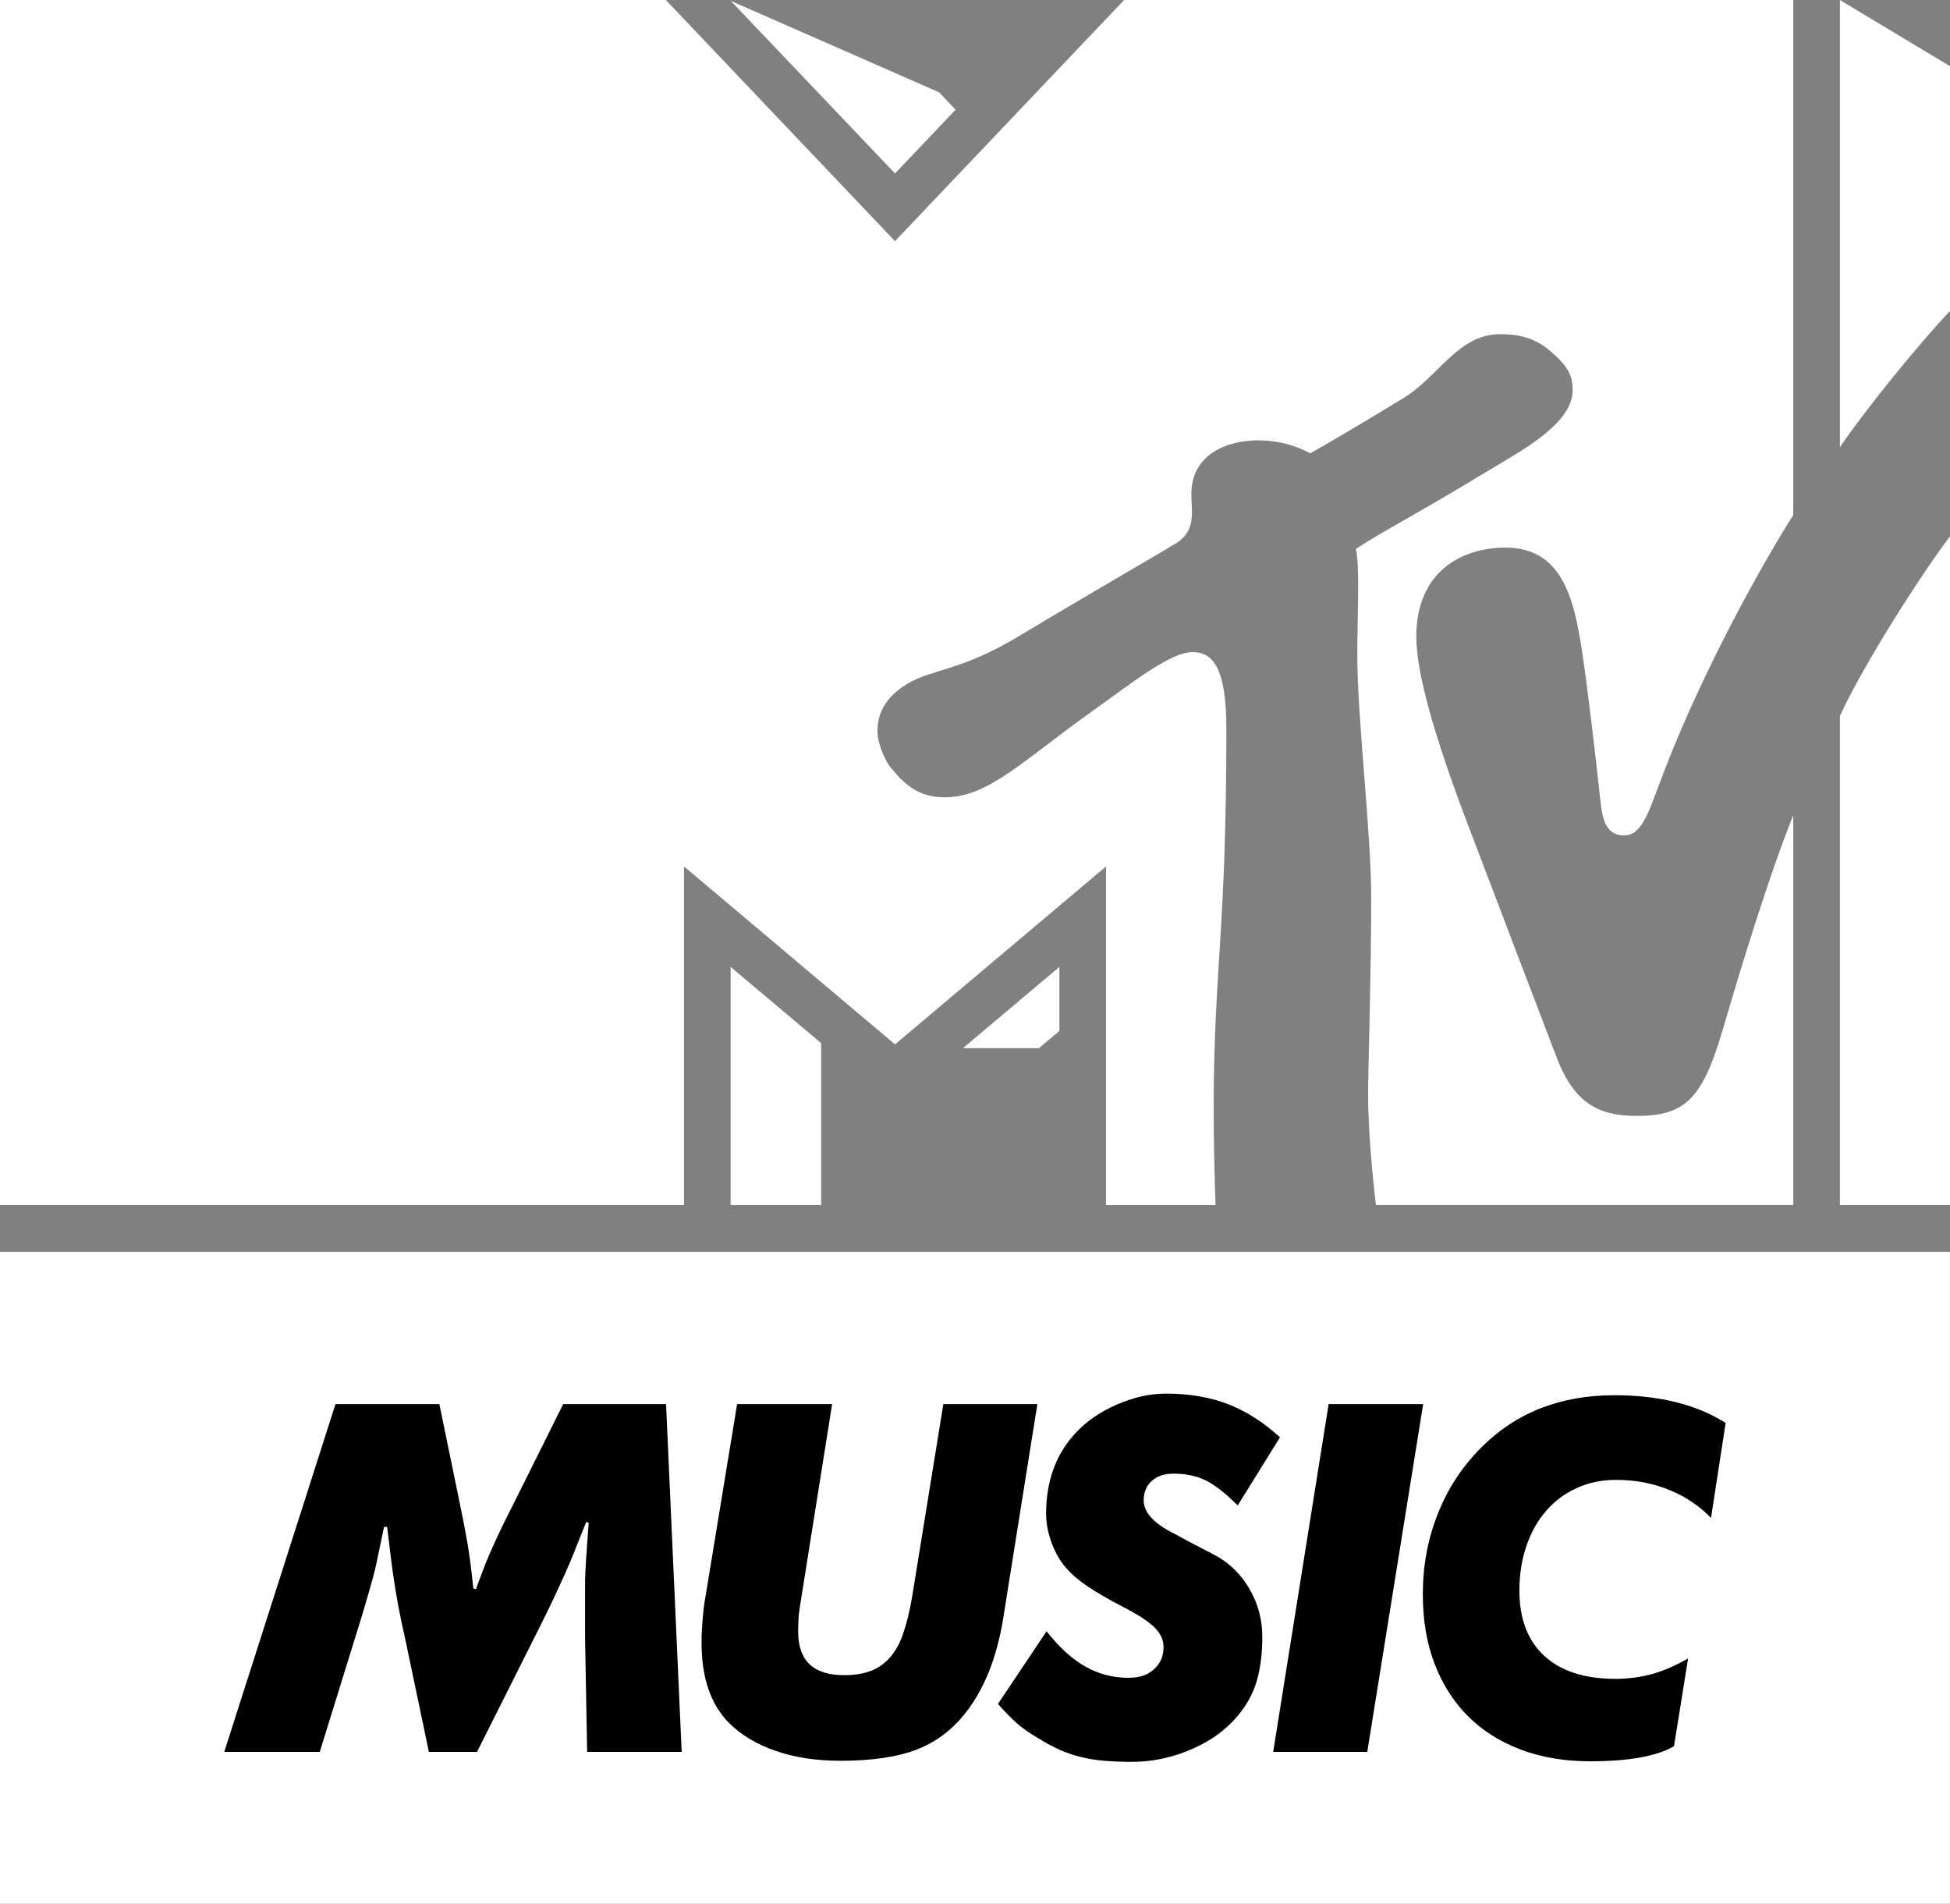 <?xml version="1.0" encoding="UTF-8" standalone="no"?>
<svg
   xmlns:dc="http://purl.org/dc/elements/1.1/"
   xmlns:cc="http://creativecommons.org/ns#"
   xmlns:rdf="http://www.w3.org/1999/02/22-rdf-syntax-ns#"
   xmlns:svg="http://www.w3.org/2000/svg"
   xmlns="http://www.w3.org/2000/svg"
   xmlns:sodipodi="http://sodipodi.sourceforge.net/DTD/sodipodi-0.dtd"
   xmlns:inkscape="http://www.inkscape.org/namespaces/inkscape"
   height="557.81"
   width="571.37"
   version="1.1"
   id="svg2"
   inkscape:version="0.91 r13725"
   sodipodi:docname="MTV Music - Light.svg">
  <rect width="100%" height="100%" fill="#808080" stroke="none"/>
  <defs
     id="defs28" />
  <sodipodi:namedview
     pagecolor="#ffffff"
     bordercolor="#666666"
     borderopacity="1"
     objecttolerance="10"
     gridtolerance="10"
     guidetolerance="10"
     inkscape:pageopacity="0"
     inkscape:pageshadow="2"
     inkscape:window-width="1920"
     inkscape:window-height="1017"
     id="namedview26"
     showgrid="false"
     fit-margin-top="0"
     fit-margin-left="0"
     fit-margin-right="0"
     fit-margin-bottom="0"
     inkscape:zoom="0.84616626"
     inkscape:cx="409.7605"
     inkscape:cy="368.12191"
     inkscape:window-x="-8"
     inkscape:window-y="-8"
     inkscape:window-maximized="1"
     inkscape:current-layer="svg2" />
  <path
     style="fill:#ffffff"
     inkscape:connector-curvature="0"
     id="path6"
     d="m 403.16,353.11 c -1.02,-8.83 -2.29,-21.53 -2.29,-32.71 0,-6.94 0.91,-34.84 0.91,-57.34 0,-18.98 -4.08,-52.7 -4.08,-71.02 0,-11.02 0.82,-25.97 -0.41,-31.22 8.78,-5.72 16.48,-9.34 40.67,-24.03 7.85,-4.75 22.85,-12.76 22.85,-22.4 0,-4.28 -1.17,-7.09 -7.24,-12.09 -4.29,-3.419 -8.83,-4.388 -13.98,-4.388 -12.35,0 -17.96,12.348 -28.27,18.668 -15.81,9.65 -24.18,14.44 -27.39,16.23 -1.33,-0.61 -6.69,-3.78 -15.31,-3.78 -9.03,0 -19.54,4.03 -19.54,15.77 0,5.35 1.69,11.17 -5.46,14.95 -4.03,2.55 -23.67,13.77 -44.59,26.37 -17.6,10.66 -25.81,9.8 -33.26,14.29 -6.84,4.13 -8.67,9.28 -8.67,13.77 0,3.98 2.55,8.98 3.42,10.1 4.74,6.07 8.97,9.34 16.42,9.34 12.66,0 23.11,-11.02 42.65,-24.9 12.15,-8.67 23.32,-17.65 29.85,-17.65 5.82,0 9.9,4.39 9.9,22.5 0,60.56 -3.73,70.15 -3.73,112.19 0,7.55 0.31,21.53 0.56,27.34 l -32.09,0 0,-99.23 -61.83,52.14 -61.83,-52.14 0,99.23 L 0,353.1 0,0 195.1,0 262.24,70.66 329.38,0 l 196.06,0 0,150.96 c -6.22,9.59 -25.15,42.04 -37.9,75.2 -4.19,10.81 -6.13,18.62 -11.59,18.62 -6.07,0 -6.53,-5.92 -7.14,-11.28 -1.22,-11.63 -3.82,-33.31 -5.05,-41.27 -2.29,-15.46 -5.36,-31.78 -22.6,-31.78 -12.81,0 -26.17,6.99 -26.17,26.07 0,10.81 5.46,29.64 14.84,54.38 3.68,9.75 23.32,61.22 26.18,68.67 5.15,13.68 12.39,17.4 23.56,17.4 14.39,0 19.34,-5.26 25.26,-25.41 5,-17.14 13.52,-45.15 20.61,-62.65 l 0,114.16 -122.3,0 z m 168.21,-195.97 0,195.97 -32.25,0 0,-143.36 c 6.89,-14.95 23.52,-41.07 32.25,-52.6 m -32.25,-26.12 0,-131.02 32.25,19.386 0,71.732 c -7.96,8.265 -24.49,28.422 -32.25,39.892 M 280,32.149 262.25,50.822 214.14,0.262 l 61.02,26.784 4.85,5.102 z m 2.14,274.98 22.25,0 6.02,-5.05 0,-18.77 -28.27,23.82 z m -68.06,45.97 26.53,0 0,-47.45 -26.53,-22.34 0,69.79 z" />
  <path
     style="fill:#ffffff"
     inkscape:connector-curvature="0"
     id="path12"
     d="M 571.34,557.81 0,557.81 2.1131e-5,366.8 l 571.34,0 0,191.01 z" />
  <path
     inkscape:connector-curvature="0"
     id="path16"
     d="m 98.295,411.42 30.445,0 5.67,27.55 c 0.61,3.07 1.13,5.61 1.54,7.64 0.4,2.05 0.75,3.99 1.07,5.82 0.29,1.85 0.58,3.76 0.84,5.73 0.26,1.99 0.52,4.42 0.84,7.29 l 0.75,0.14 c 1.04,-2.77 1.91,-5.03 2.6,-6.88 0.73,-1.86 1.45,-3.59 2.23,-5.27 0.76,-1.71 1.59,-3.5 2.52,-5.44 0.93,-1.94 2.08,-4.29 3.5,-7.04 l 14.71,-29.54 30.15,0 4.58,101.9 -27.7,0 -0.61,-33.2 0,-16.99 c 0,-1.12 0.12,-3.27 0.32,-6.51 0.2,-3.18 0.46,-6.68 0.75,-10.47 L 171.75,446 c -1.33,3.36 -2.49,6.25 -3.45,8.65 -0.98,2.41 -1.93,4.66 -2.89,6.81 -0.98,2.14 -2.03,4.39 -3.15,6.8 -1.13,2.4 -2.55,5.35 -4.29,8.8 l -18.2,36.26 -14.1,0 -7.03,-33.52 c -0.81,-3.56 -1.45,-6.59 -1.91,-9.08 -0.46,-2.52 -0.87,-4.89 -1.21,-7.21 -0.38,-2.29 -0.7,-4.66 -0.99,-7.12 -0.32,-2.43 -0.66,-5.44 -1.1,-9 l -0.9,0 c -0.72,3.47 -1.33,6.42 -1.85,8.86 -0.49,2.46 -1.04,4.77 -1.68,6.97 -0.6,2.2 -1.27,4.52 -1.99,6.95 -0.7,2.46 -1.62,5.47 -2.75,9.03 l -10.567,34.12 -27.987,0 32.589,-101.9 z" />
  <path
     inkscape:connector-curvature="0"
     id="path18"
     d="m 243.82,411.42 -9.49,59.67 c -0.2,1.13 -0.32,2.29 -0.38,3.53 -0.05,1.22 -0.08,2.38 -0.08,3.51 0,8.48 4.48,12.7 13.48,12.7 2.96,0 5.5,-0.4 7.73,-1.21 2.17,-0.81 4.05,-2.12 5.64,-3.91 1.6,-1.8 2.9,-4.14 3.91,-7.03 1.01,-2.93 1.88,-6.46 2.61,-10.65 l 9.17,-56.61 27.55,0 -10.1,63.35 c -1.85,10.91 -5.35,19.79 -10.56,26.63 -3.97,5.2 -8.83,8.94 -14.53,11.17 -5.73,2.23 -13.23,3.35 -22.49,3.35 -7.06,0 -13.37,-0.95 -18.98,-2.89 -5.62,-1.94 -10.19,-4.69 -13.78,-8.28 -5.3,-5.41 -7.96,-13.2 -7.96,-23.41 0,-2.23 0.12,-4.55 0.32,-6.95 0.2,-2.4 0.49,-4.77 0.93,-7.12 l 9.17,-55.85 27.84,0 z" />
  <path
     inkscape:connector-curvature="0"
     id="path20"
     d="m 306.66,477.98 c 3.68,4.69 7.44,8.13 11.35,10.33 3.85,2.2 8.1,3.3 12.67,3.3 3.19,0 5.68,-0.84 7.5,-2.55 1.85,-1.68 2.75,-3.85 2.75,-6.48 0,-2.05 -0.87,-3.94 -2.58,-5.67 -1.73,-1.74 -4.77,-3.74 -9.06,-5.96 -5.18,-2.67 -9.26,-5.1 -12.21,-7.27 -2.98,-2.2 -5.15,-4.48 -6.6,-6.8 -1.21,-1.94 -2.2,-4.11 -2.89,-6.45 -0.73,-2.35 -1.07,-4.63 -1.07,-6.86 0,-9.61 2.86,-17.46 8.56,-23.59 3.16,-3.47 7.18,-6.25 12.07,-8.39 4.92,-2.17 9.75,-3.25 14.56,-3.25 6.71,0 12.73,1.02 18.06,3.07 5.3,2.03 10.39,5.27 15.28,9.73 l -12.39,19.97 c -3.56,-3.59 -6.71,-6.02 -9.4,-7.35 -2.72,-1.34 -5.85,-1.97 -9.41,-1.97 -2.66,0 -4.77,0.69 -6.37,2.14 -1.56,1.42 -2.37,3.33 -2.37,5.67 0,3.56 3.01,6.83 9.03,9.81 3.16,1.74 5.85,3.16 8.05,4.29 2.2,1.13 3.76,1.94 4.66,2.46 3.99,2.34 7.14,5.61 9.49,9.81 2.34,4.19 3.53,8.71 3.53,13.63 0,5.61 -0.7,10.39 -2.08,14.33 -1.39,3.93 -3.71,7.55 -6.95,10.82 -3.39,3.44 -7.73,6.25 -13,8.33 -5.32,2.12 -10.73,3.16 -16.23,3.16 -2.98,0 -5.65,-0.12 -8.02,-0.32 -2.43,-0.2 -4.66,-0.55 -6.74,-1.07 -2.09,-0.49 -4.14,-1.19 -6.14,-2.05 -1.99,-0.87 -4.05,-1.97 -6.19,-3.3 -2.66,-1.54 -4.83,-3.04 -6.51,-4.52 -1.68,-1.47 -3.53,-3.39 -5.59,-5.73 l 14.24,-21.27 z" />
  <path
     inkscape:connector-curvature="0"
     id="path22"
     d="m 389.3,411.42 27.7,0 -16.38,101.9 -27.56,0 16.24,-101.9 z" />
  <path
     inkscape:connector-curvature="0"
     id="path24"
     d="m 490.5,511.64 c -2.35,1.42 -5.62,2.52 -9.79,3.3 -4.19,0.76 -9.08,1.13 -14.7,1.13 -7.55,0 -14.35,-1.13 -20.43,-3.44 -6.08,-2.29 -11.23,-5.56 -15.46,-9.79 -4.22,-4.22 -7.49,-9.37 -9.78,-15.36 -2.31,-6.02 -3.44,-12.82 -3.44,-20.38 0,-8.25 1.44,-16.09 4.37,-23.47 2.89,-7.41 7.12,-13.83 12.62,-19.36 10.18,-10.31 23.24,-15.46 39.15,-15.46 13.17,0 24.03,2.72 32.59,8.11 l -4.28,27.84 c -3.45,-3.56 -7.55,-6.31 -12.3,-8.22 -4.75,-1.97 -9.93,-2.92 -15.54,-2.92 -4.2,0 -7.99,0.78 -11.46,2.37 -3.48,1.56 -6.49,3.79 -8.98,6.66 -2.48,2.83 -4.42,6.25 -5.78,10.24 -1.39,3.97 -2.09,8.37 -2.09,13.17 0,8.25 2.43,14.62 7.27,19.1 4.86,4.49 11.8,6.75 20.89,6.75 3.88,0 7.5,-0.5 10.86,-1.45 3.38,-0.96 6.83,-2.49 10.41,-4.52 l -4.13,25.7 z" />
</svg>
